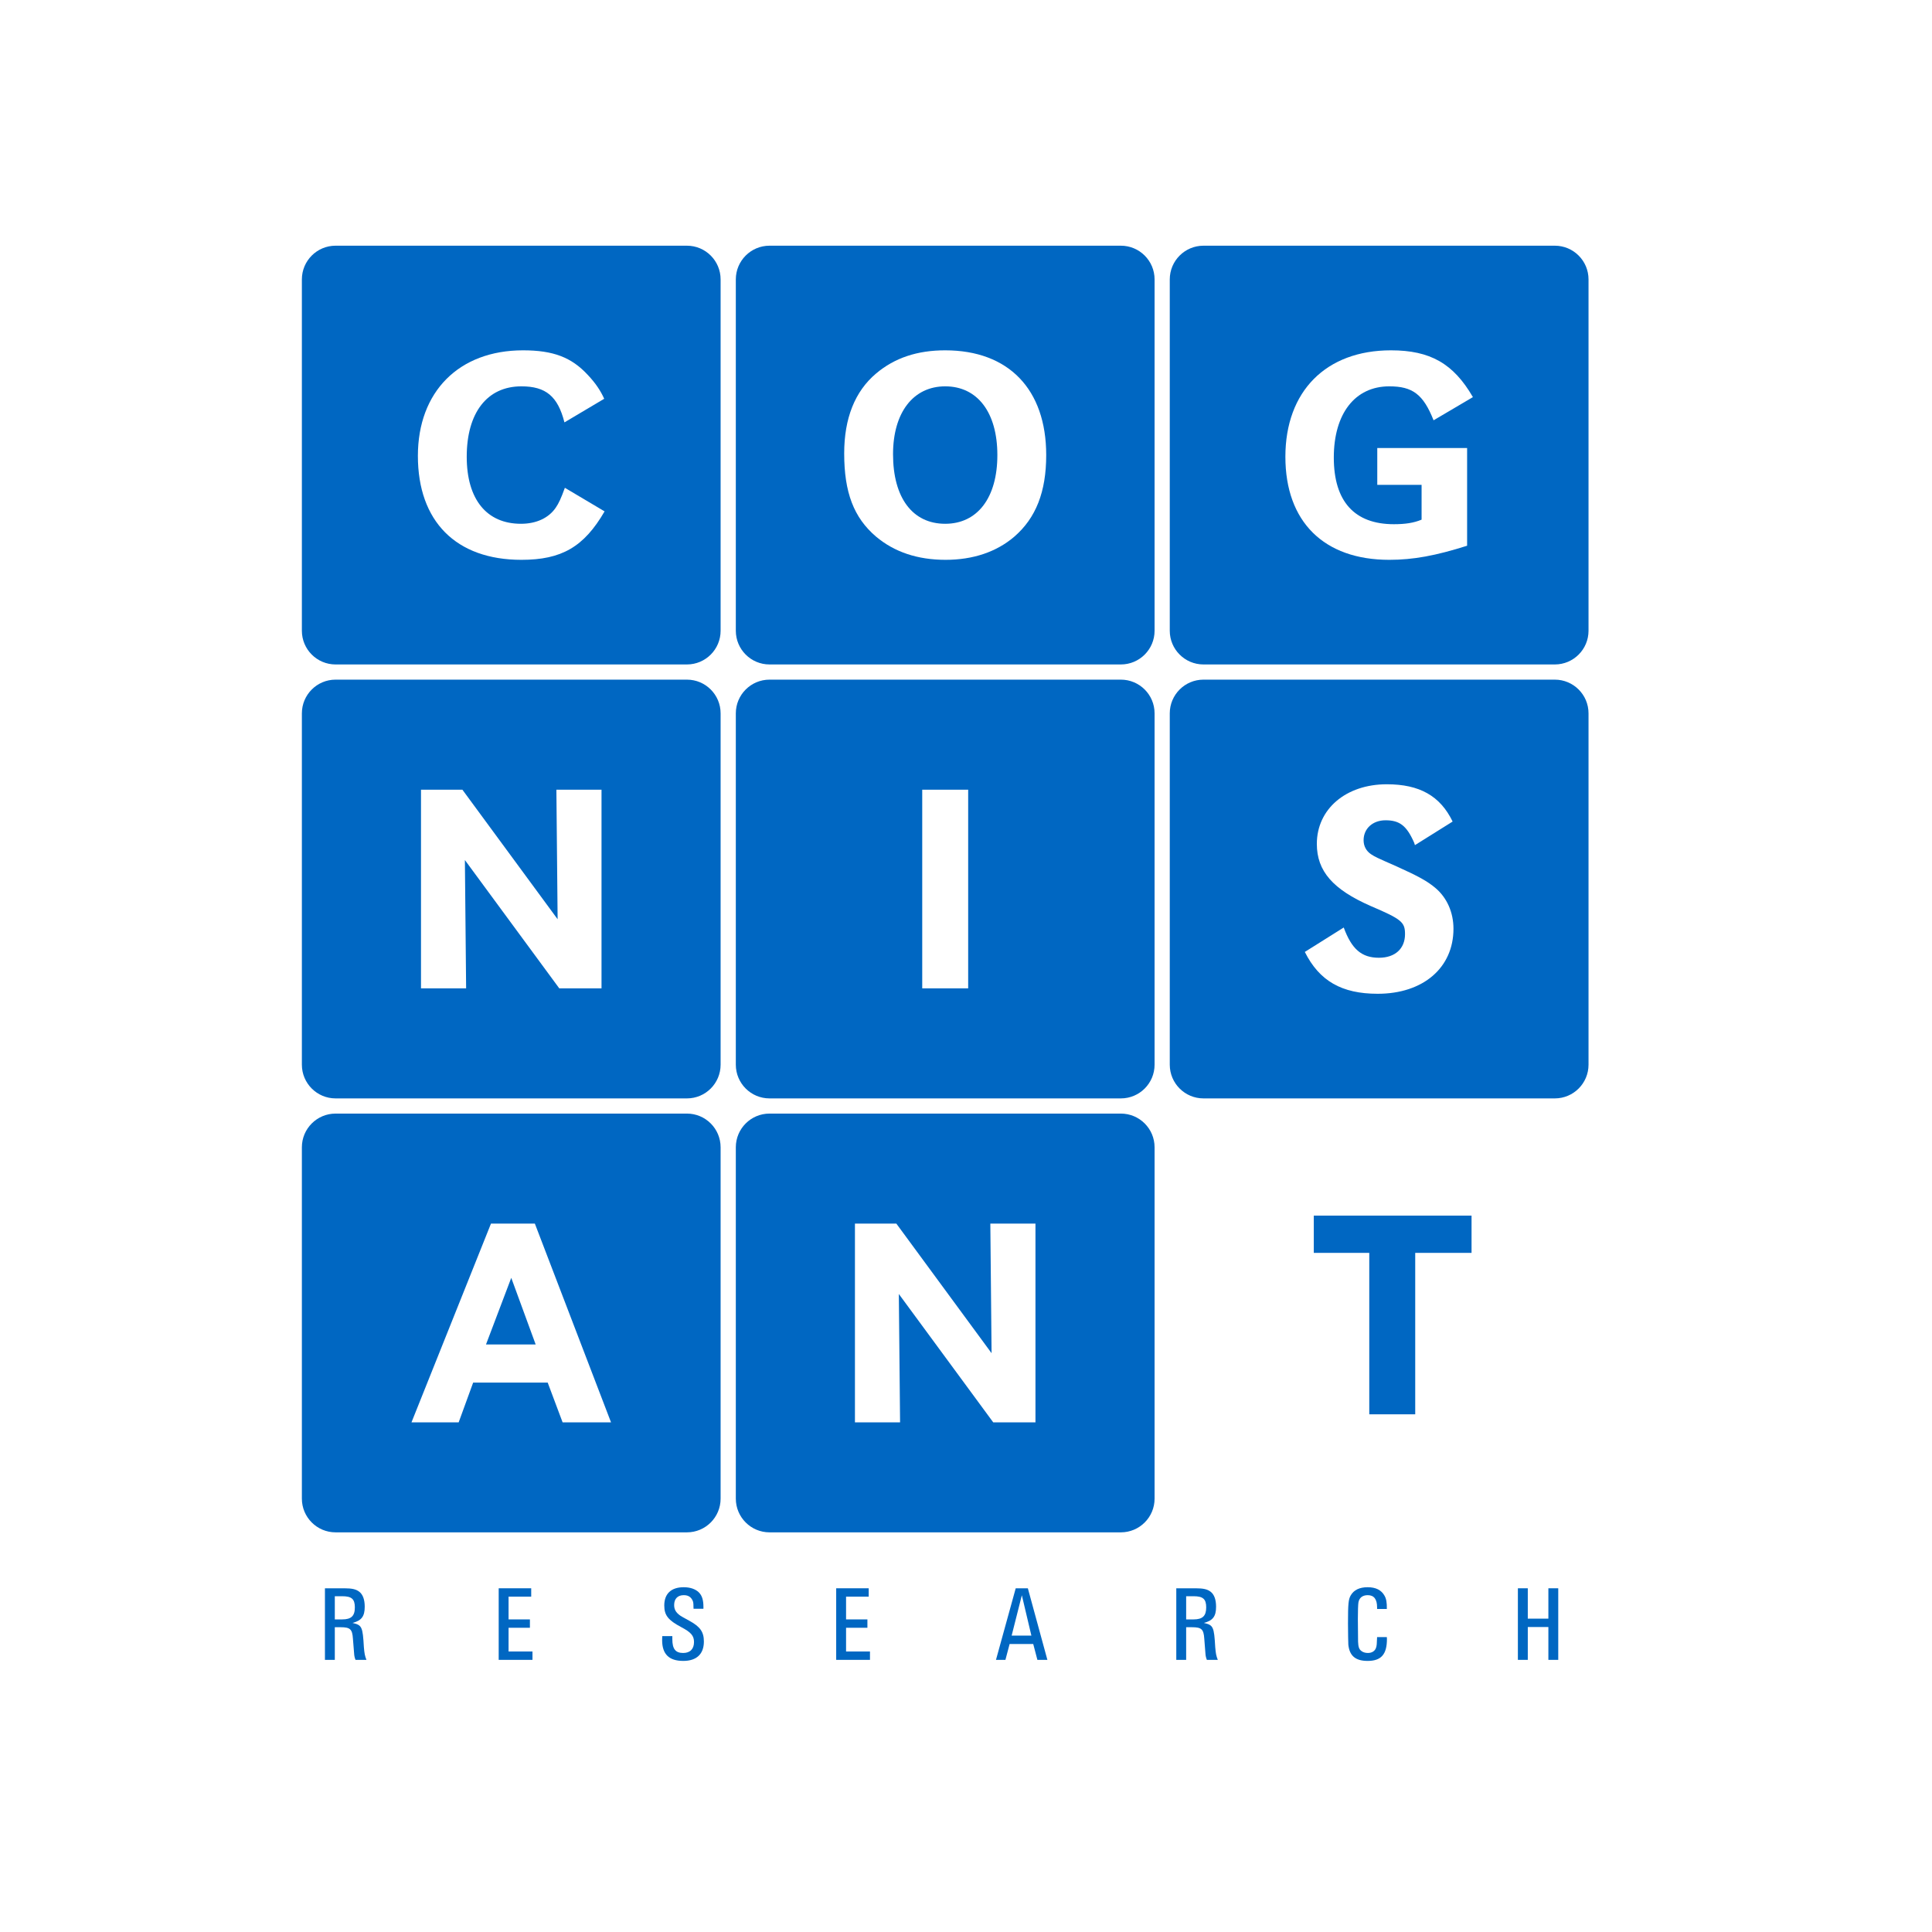 <?xml version="1.0" encoding="UTF-8"?>
<svg width="64px" height="64px" viewBox="0 0 64 64" version="1.1" xmlns="http://www.w3.org/2000/svg" xmlns:xlink="http://www.w3.org/1999/xlink">
    <!-- Generator: Sketch 42 (36781) - http://www.bohemiancoding.com/sketch -->
    <title>cognisantresearch-avatar</title>
    <desc>Created with Sketch.</desc>
    <defs></defs>
    <g id="Brands" stroke="none" stroke-width="1" fill="none" fill-rule="evenodd">
        <g id="Cognisant-Research-avatar">
            <g id="cognisantresearch-avatar">
                <rect id="Rectangle" fill="#FFFFFF" x="0" y="0" width="64" height="64"></rect>
                <g id="Group" transform="translate(10, 8)" fill="#0067C2">
                    <path d="M0,1.256 C0,0.639 0.5,0.139 1.116,0.139 L12.755,0.139 C13.372,0.139 13.871,0.639 13.871,1.256 L13.871,12.894 C13.871,13.511 13.372,14.011 12.755,14.011 L1.116,14.011 C0.5,14.011 0,13.511 0,12.894 L0,1.256 Z M10.015,5.21 C9.905,4.963 9.74,4.702 9.466,4.414 C8.931,3.838 8.328,3.605 7.327,3.605 C5.201,3.605 3.843,4.977 3.843,7.102 C3.843,9.269 5.105,10.545 7.272,10.545 C8.602,10.545 9.343,10.119 10.028,8.94 L8.712,8.159 C8.589,8.501 8.506,8.679 8.41,8.817 C8.177,9.16 7.765,9.351 7.258,9.351 C6.12,9.351 5.461,8.542 5.461,7.13 C5.461,5.676 6.133,4.798 7.272,4.798 C8.081,4.798 8.478,5.127 8.698,5.992 L10.015,5.21 L10.015,5.21 Z" id="Fill-1"></path>
                    <path d="M14.375,1.256 C14.375,0.639 14.875,0.139 15.491,0.139 L27.13,0.139 C27.747,0.139 28.247,0.639 28.247,1.256 L28.247,12.894 C28.247,13.511 27.747,14.011 27.13,14.011 L15.491,14.011 C14.875,14.011 14.375,13.511 14.375,12.894 L14.375,1.256 Z M21.311,3.605 C20.392,3.605 19.638,3.852 19.021,4.373 C18.321,4.963 17.965,5.855 17.965,7.02 C17.965,8.309 18.28,9.146 19.021,9.777 C19.624,10.284 20.392,10.545 21.325,10.545 C22.23,10.545 23.011,10.284 23.601,9.777 C24.314,9.16 24.657,8.296 24.657,7.075 C24.657,4.894 23.409,3.605 21.311,3.605 Z M21.311,4.798 C22.38,4.798 23.039,5.662 23.039,7.075 C23.039,8.488 22.38,9.351 21.311,9.351 C20.227,9.351 19.583,8.488 19.583,7.047 C19.583,5.662 20.255,4.798 21.311,4.798 L21.311,4.798 Z" id="Fill-2"></path>
                    <path d="M28.75,1.256 C28.75,0.639 29.25,0.139 29.867,0.139 L41.505,0.139 C42.122,0.139 42.622,0.639 42.622,1.256 L42.622,12.894 C42.622,13.511 42.122,14.011 41.505,14.011 L29.867,14.011 C29.25,14.011 28.75,13.511 28.75,12.894 L28.75,1.256 Z M35.624,6.842 L35.624,8.062 L37.092,8.062 L37.092,9.214 C36.831,9.324 36.543,9.365 36.173,9.365 C34.87,9.365 34.184,8.611 34.184,7.157 C34.184,5.704 34.884,4.798 36.022,4.798 C36.79,4.798 37.147,5.059 37.489,5.923 L38.792,5.155 C38.148,4.044 37.38,3.605 36.077,3.605 C33.924,3.605 32.58,4.963 32.58,7.13 C32.58,9.283 33.855,10.545 36.022,10.545 C36.817,10.545 37.558,10.408 38.6,10.078 L38.6,6.842 L35.624,6.842 L35.624,6.842 Z" id="Fill-3"></path>
                    <path d="M0,15.631 C0,15.014 0.5,14.514 1.116,14.514 L12.755,14.514 C13.372,14.514 13.871,15.014 13.871,15.631 L13.871,27.269 C13.871,27.886 13.372,28.386 12.755,28.386 L1.116,28.386 C0.5,28.386 0,27.886 0,27.269 L0,15.631 Z M9.926,18.159 L8.431,18.159 L8.472,22.451 L5.317,18.159 L3.946,18.159 L3.946,24.741 L5.441,24.741 L5.4,20.49 L8.527,24.741 L9.926,24.741 L9.926,18.159 L9.926,18.159 Z" id="Fill-4"></path>
                    <path d="M14.375,15.631 C14.375,15.014 14.875,14.514 15.491,14.514 L27.13,14.514 C27.747,14.514 28.247,15.014 28.247,15.631 L28.247,27.269 C28.247,27.886 27.747,28.386 27.13,28.386 L15.491,28.386 C14.875,28.386 14.375,27.886 14.375,27.269 L14.375,15.631 Z M20.55,24.741 L22.072,24.741 L22.072,18.159 L20.55,18.159 L20.55,24.741 Z" id="Fill-5"></path>
                    <path d="M28.75,15.631 C28.75,15.014 29.25,14.514 29.867,14.514 L41.505,14.514 C42.122,14.514 42.622,15.014 42.622,15.631 L42.622,27.269 C42.622,27.886 42.122,28.386 41.505,28.386 L29.867,28.386 C29.25,28.386 28.75,27.886 28.75,27.269 L28.75,15.631 Z M38.12,19.215 C37.709,18.364 37.023,17.98 35.94,17.98 C34.582,17.98 33.622,18.803 33.622,19.955 C33.622,20.86 34.157,21.464 35.404,22.012 C36.433,22.451 36.543,22.547 36.543,22.945 C36.543,23.425 36.214,23.727 35.679,23.727 C35.103,23.727 34.774,23.438 34.513,22.725 L33.224,23.534 C33.704,24.494 34.445,24.92 35.638,24.92 C37.147,24.92 38.148,24.056 38.148,22.767 C38.148,22.218 37.928,21.738 37.558,21.422 C37.284,21.189 36.982,21.025 36.283,20.709 C35.569,20.394 35.569,20.394 35.418,20.298 C35.254,20.188 35.171,20.024 35.171,19.832 C35.171,19.448 35.473,19.173 35.898,19.173 C36.365,19.173 36.598,19.352 36.845,19.914 L36.872,19.996 L38.12,19.215 L38.12,19.215 Z" id="Fill-6"></path>
                    <polyline id="Fill-7" points="36.881 33.503 38.747 33.503 38.747 32.269 33.521 32.269 33.521 33.503 35.359 33.503 35.359 38.851 36.881 38.851 36.881 33.503"></polyline>
                    <path d="M0,30.006 C0,29.389 0.5,28.889 1.116,28.889 L12.755,28.889 C13.372,28.889 13.871,29.389 13.871,30.006 L13.871,41.644 C13.871,42.261 13.372,42.761 12.755,42.761 L1.116,42.761 C0.5,42.761 0,42.261 0,41.644 L0,30.006 Z M7.718,32.534 L6.264,32.534 L3.631,39.117 L5.194,39.117 L5.674,37.8 L8.143,37.8 L8.637,39.117 L10.241,39.117 L7.718,32.534 Z M6.936,34.33 L7.745,36.538 L6.099,36.538 L6.936,34.33 L6.936,34.33 Z" id="Fill-8"></path>
                    <path d="M14.375,30.006 C14.375,29.389 14.875,28.889 15.491,28.889 L27.13,28.889 C27.747,28.889 28.247,29.389 28.247,30.006 L28.247,41.644 C28.247,42.261 27.747,42.761 27.13,42.761 L15.491,42.761 C14.875,42.761 14.375,42.261 14.375,41.644 L14.375,30.006 Z M24.301,32.534 L22.806,32.534 L22.847,36.826 L19.693,32.534 L18.321,32.534 L18.321,39.117 L19.816,39.117 L19.775,34.865 L22.902,39.117 L24.301,39.117 L24.301,32.534 L24.301,32.534 Z" id="Fill-9"></path>
                    <path d="M1.091,45.645 L1.091,44.877 L1.336,44.877 C1.649,44.877 1.755,44.97 1.755,45.247 C1.755,45.531 1.635,45.645 1.336,45.645 L1.091,45.645 Z M0.764,44.614 L0.764,46.985 L1.091,46.985 L1.091,45.904 L1.283,45.904 C1.599,45.904 1.67,45.968 1.691,46.281 C1.705,46.452 1.716,46.615 1.731,46.779 C1.734,46.853 1.752,46.924 1.777,46.985 L2.139,46.985 C2.086,46.85 2.072,46.775 2.054,46.565 C2.015,45.883 1.99,45.833 1.677,45.762 C1.976,45.684 2.082,45.545 2.082,45.225 C2.082,44.991 2.022,44.824 1.905,44.731 C1.798,44.646 1.663,44.614 1.4,44.614 L0.764,44.614 L0.764,44.614 Z" id="Fill-10"></path>
                    <polyline id="Fill-11" points="6.52 44.614 6.52 46.985 7.639 46.985 7.639 46.708 6.847 46.708 6.847 45.922 7.554 45.922 7.554 45.645 6.847 45.645 6.847 44.891 7.597 44.891 7.597 44.614 6.52 44.614"></polyline>
                    <path d="M13.302,45.293 L13.302,45.229 C13.302,45.002 13.256,44.856 13.15,44.749 C13.036,44.639 12.865,44.579 12.648,44.579 C12.233,44.579 12.005,44.795 12.005,45.183 C12.005,45.506 12.13,45.67 12.567,45.901 C12.89,46.071 12.99,46.185 12.99,46.395 C12.99,46.626 12.858,46.757 12.631,46.757 C12.375,46.757 12.272,46.622 12.272,46.299 L12.272,46.199 L11.938,46.199 C11.934,46.253 11.934,46.306 11.934,46.331 C11.934,46.796 12.162,47.02 12.634,47.02 C13.075,47.02 13.317,46.793 13.317,46.377 C13.317,46.061 13.196,45.887 12.837,45.691 C12.663,45.599 12.563,45.538 12.535,45.52 C12.389,45.417 12.332,45.314 12.332,45.169 C12.332,44.962 12.449,44.842 12.648,44.842 C12.777,44.842 12.862,44.884 12.922,44.98 C12.965,45.048 12.972,45.094 12.972,45.225 L12.975,45.293 L13.302,45.293" id="Fill-12"></path>
                    <polyline id="Fill-13" points="17.7 44.614 17.7 46.985 18.819 46.985 18.819 46.708 18.027 46.708 18.027 45.922 18.734 45.922 18.734 45.645 18.027 45.645 18.027 44.891 18.777 44.891 18.777 44.614 17.7 44.614"></polyline>
                    <path d="M23.512,46.182 L23.85,44.845 L24.166,46.182 L23.512,46.182 Z M24.049,44.614 L23.647,44.614 L22.993,46.985 L23.306,46.985 L23.445,46.459 L24.227,46.459 L24.365,46.985 L24.696,46.985 L24.049,44.614 L24.049,44.614 Z" id="Fill-14"></path>
                    <path d="M29.293,45.645 L29.293,44.877 L29.538,44.877 C29.851,44.877 29.957,44.97 29.957,45.247 C29.957,45.531 29.836,45.645 29.538,45.645 L29.293,45.645 Z M28.966,44.614 L28.966,46.985 L29.293,46.985 L29.293,45.904 L29.485,45.904 C29.801,45.904 29.872,45.968 29.893,46.281 C29.908,46.452 29.918,46.615 29.932,46.779 C29.936,46.853 29.954,46.924 29.979,46.985 L30.341,46.985 C30.288,46.85 30.274,46.775 30.256,46.565 C30.217,45.883 30.192,45.833 29.879,45.762 C30.178,45.684 30.284,45.545 30.284,45.225 C30.284,44.991 30.224,44.824 30.107,44.731 C30,44.646 29.865,44.614 29.602,44.614 L28.966,44.614 L28.966,44.614 Z" id="Fill-15"></path>
                    <path d="M35.618,46.231 C35.61,46.459 35.607,46.516 35.582,46.587 C35.546,46.693 35.447,46.757 35.312,46.757 C35.226,46.757 35.145,46.732 35.091,46.686 C35.02,46.629 34.995,46.555 34.988,46.384 L34.981,45.634 C34.981,45.382 34.988,45.151 34.999,45.087 C35.024,44.93 35.134,44.842 35.308,44.842 C35.514,44.842 35.618,44.973 35.618,45.247 L35.618,45.3 L35.941,45.3 C35.944,45.083 35.923,44.966 35.866,44.863 C35.76,44.671 35.575,44.579 35.305,44.579 C35.034,44.579 34.846,44.671 34.743,44.852 C34.669,44.98 34.654,45.126 34.654,45.78 C34.654,46.061 34.662,46.423 34.665,46.48 C34.704,46.853 34.903,47.02 35.305,47.02 C35.753,47.02 35.944,46.804 35.944,46.295 C35.944,46.288 35.944,46.26 35.941,46.231 L35.618,46.231" id="Fill-16"></path>
                    <polyline id="Fill-17" points="41.619 44.614 41.292 44.614 41.292 45.62 40.61 45.62 40.61 44.614 40.282 44.614 40.282 46.985 40.61 46.985 40.61 45.897 41.292 45.897 41.292 46.985 41.619 46.985 41.619 44.614"></polyline>
                </g>
            </g>
        </g>
    </g>
</svg>
